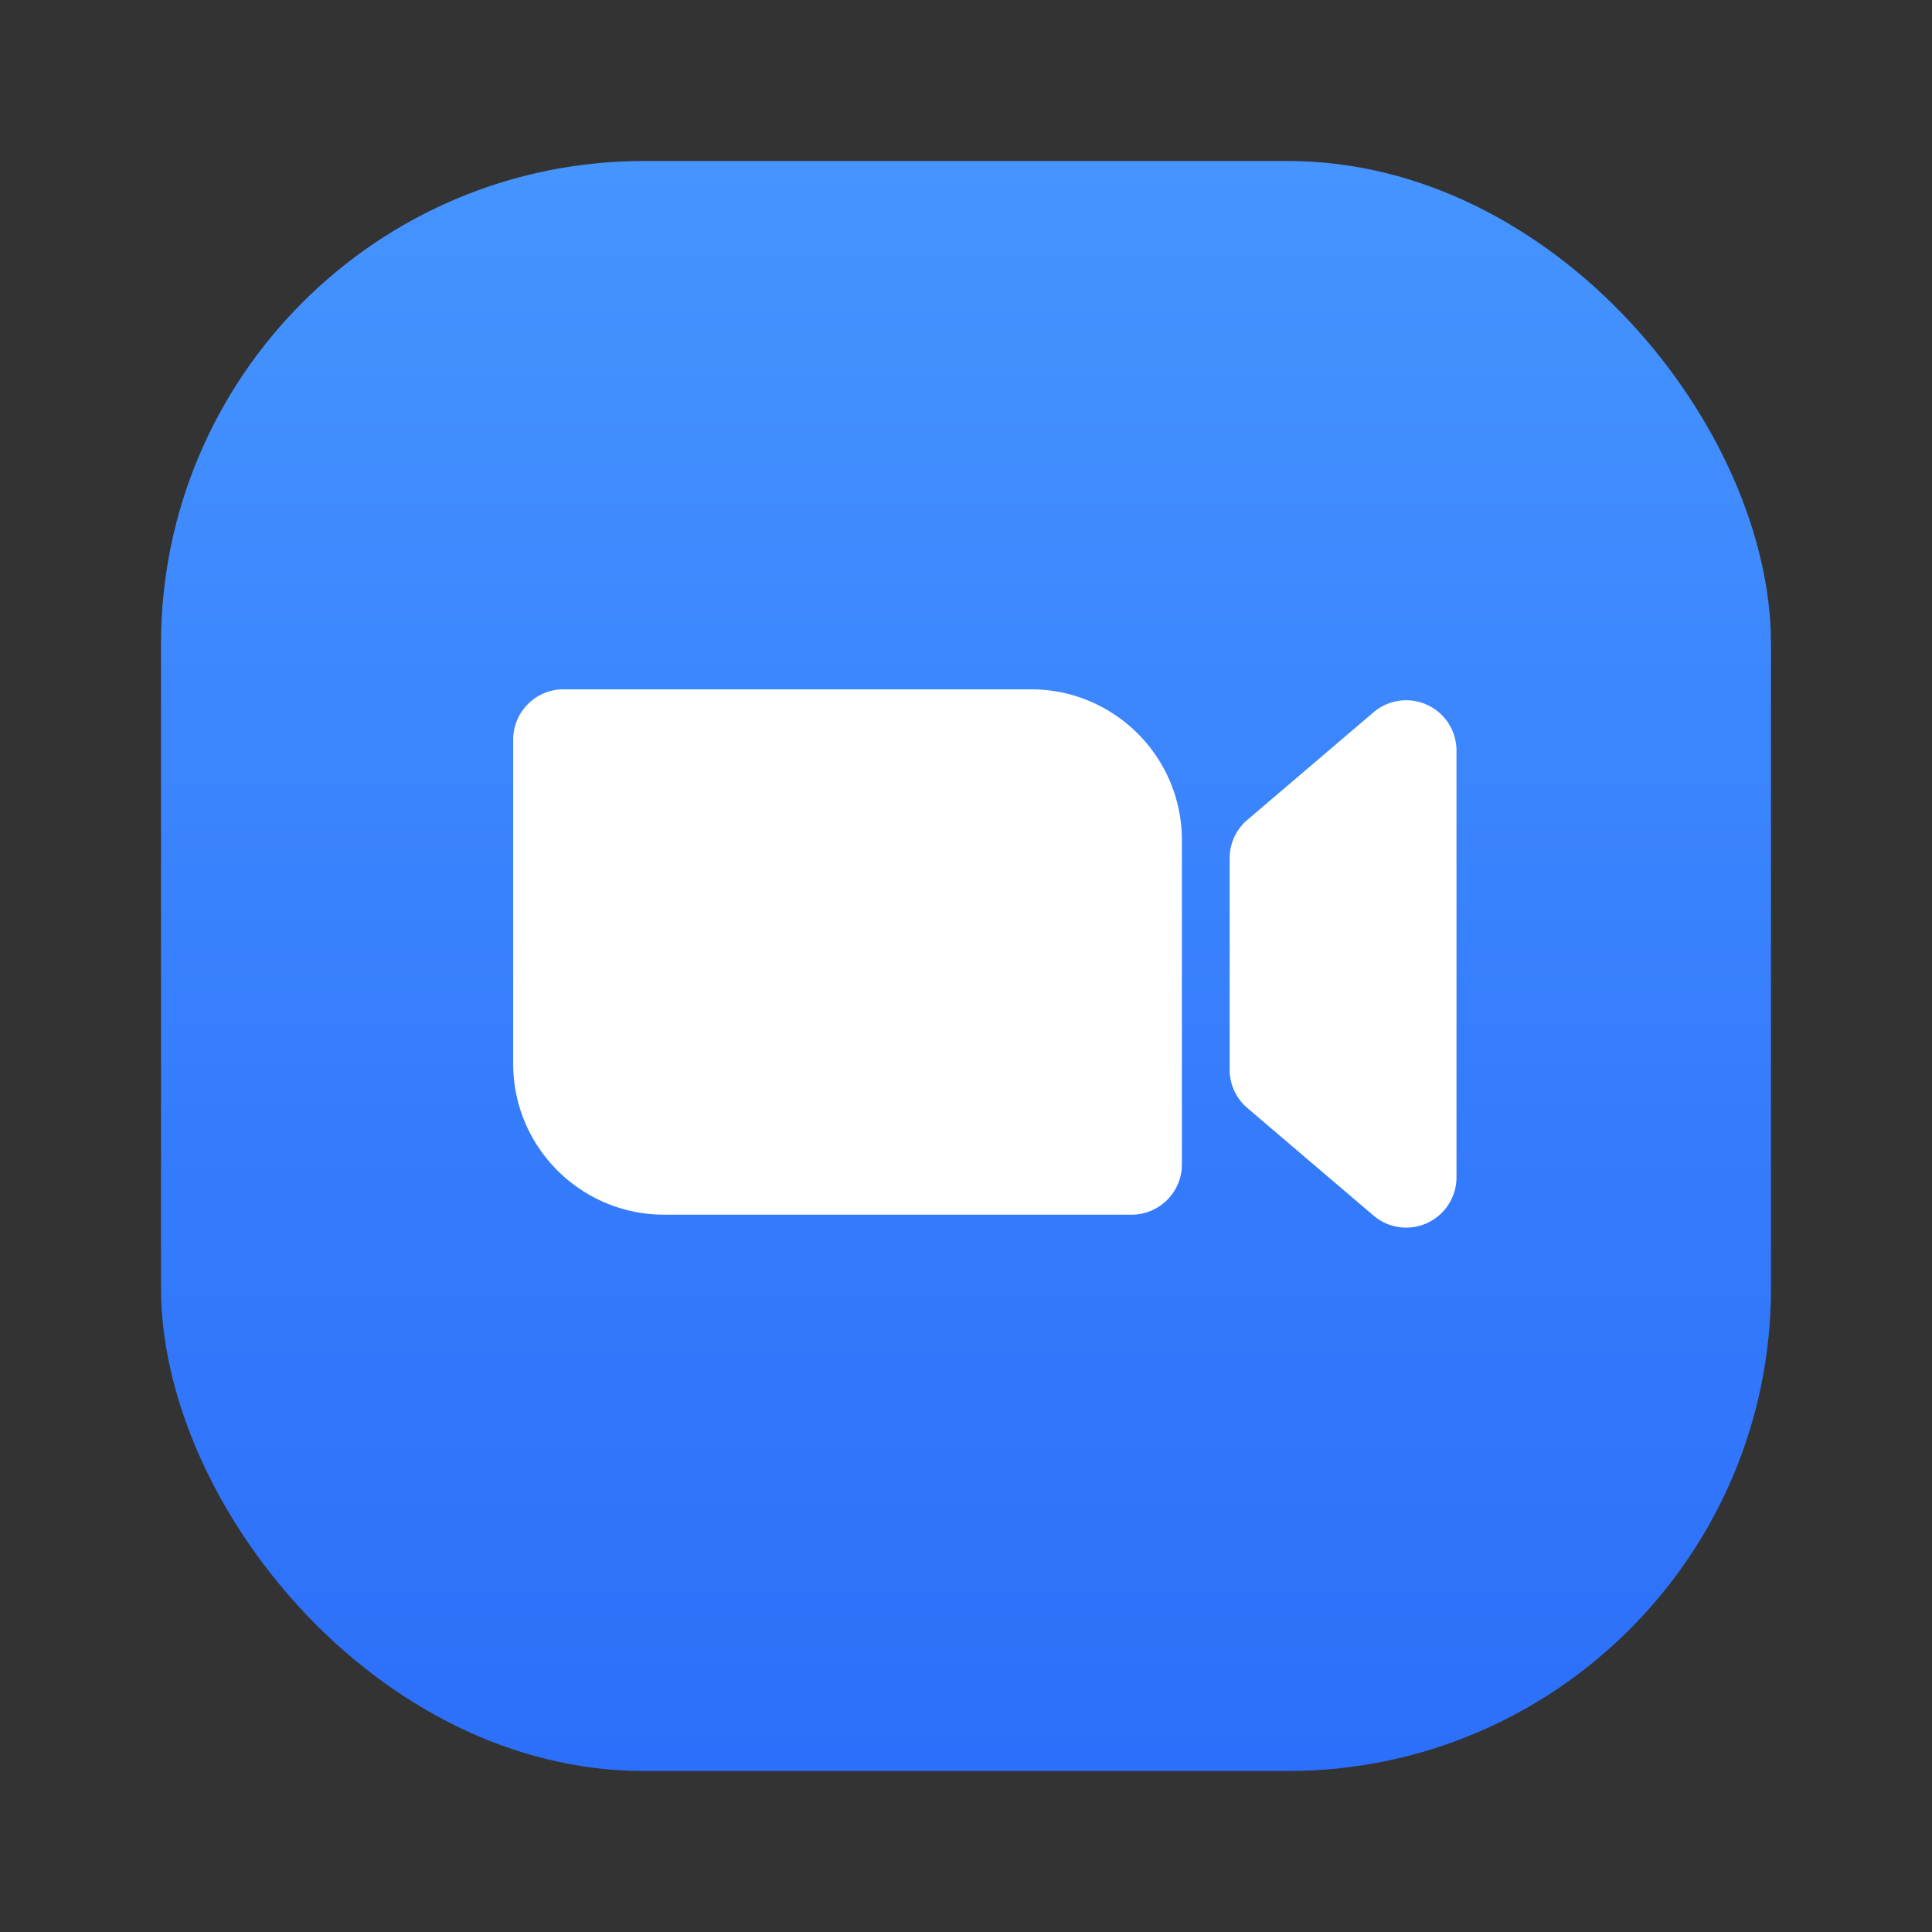 <svg aria-hidden="true" aria-label="Zoom" class="d-svg d-svg--native d-svg__zoom" viewBox="0 0 24 24" fill="none" xmlns="http://www.w3.org/2000/svg"><rect x="0" y="0" width="24" height="24" fill="#333333" stroke="none"/><rect x="2" y="2" width="20" height="20" rx="6" fill="url(#zoomBackground)"/><path d="M7 8.563a.625.625 0 0 0-.625.624v4.027c0 1.036.84 1.875 1.875 1.875h5.807c.345 0 .625-.28.625-.625v-4.027c0-1.035-.84-1.874-1.875-1.874H7zM15.495 10.185a.625.625 0 0 0-.22.476v2.627c0 .183.08.357.22.476l1.568 1.337a.625.625 0 0 0 1.03-.476V9.323a.625.625 0 0 0-1.03-.475l-1.568 1.337z" fill="#fff"/><defs><linearGradient id="zoomBackground" x1="12" y1="2" x2="12" y2="22" gradientUnits="userSpaceOnUse"><stop stop-color="#4594FF"/><stop offset=".6" stop-color="#357CFC"/><stop offset="1" stop-color="#2C6FFA"/></linearGradient></defs></svg>